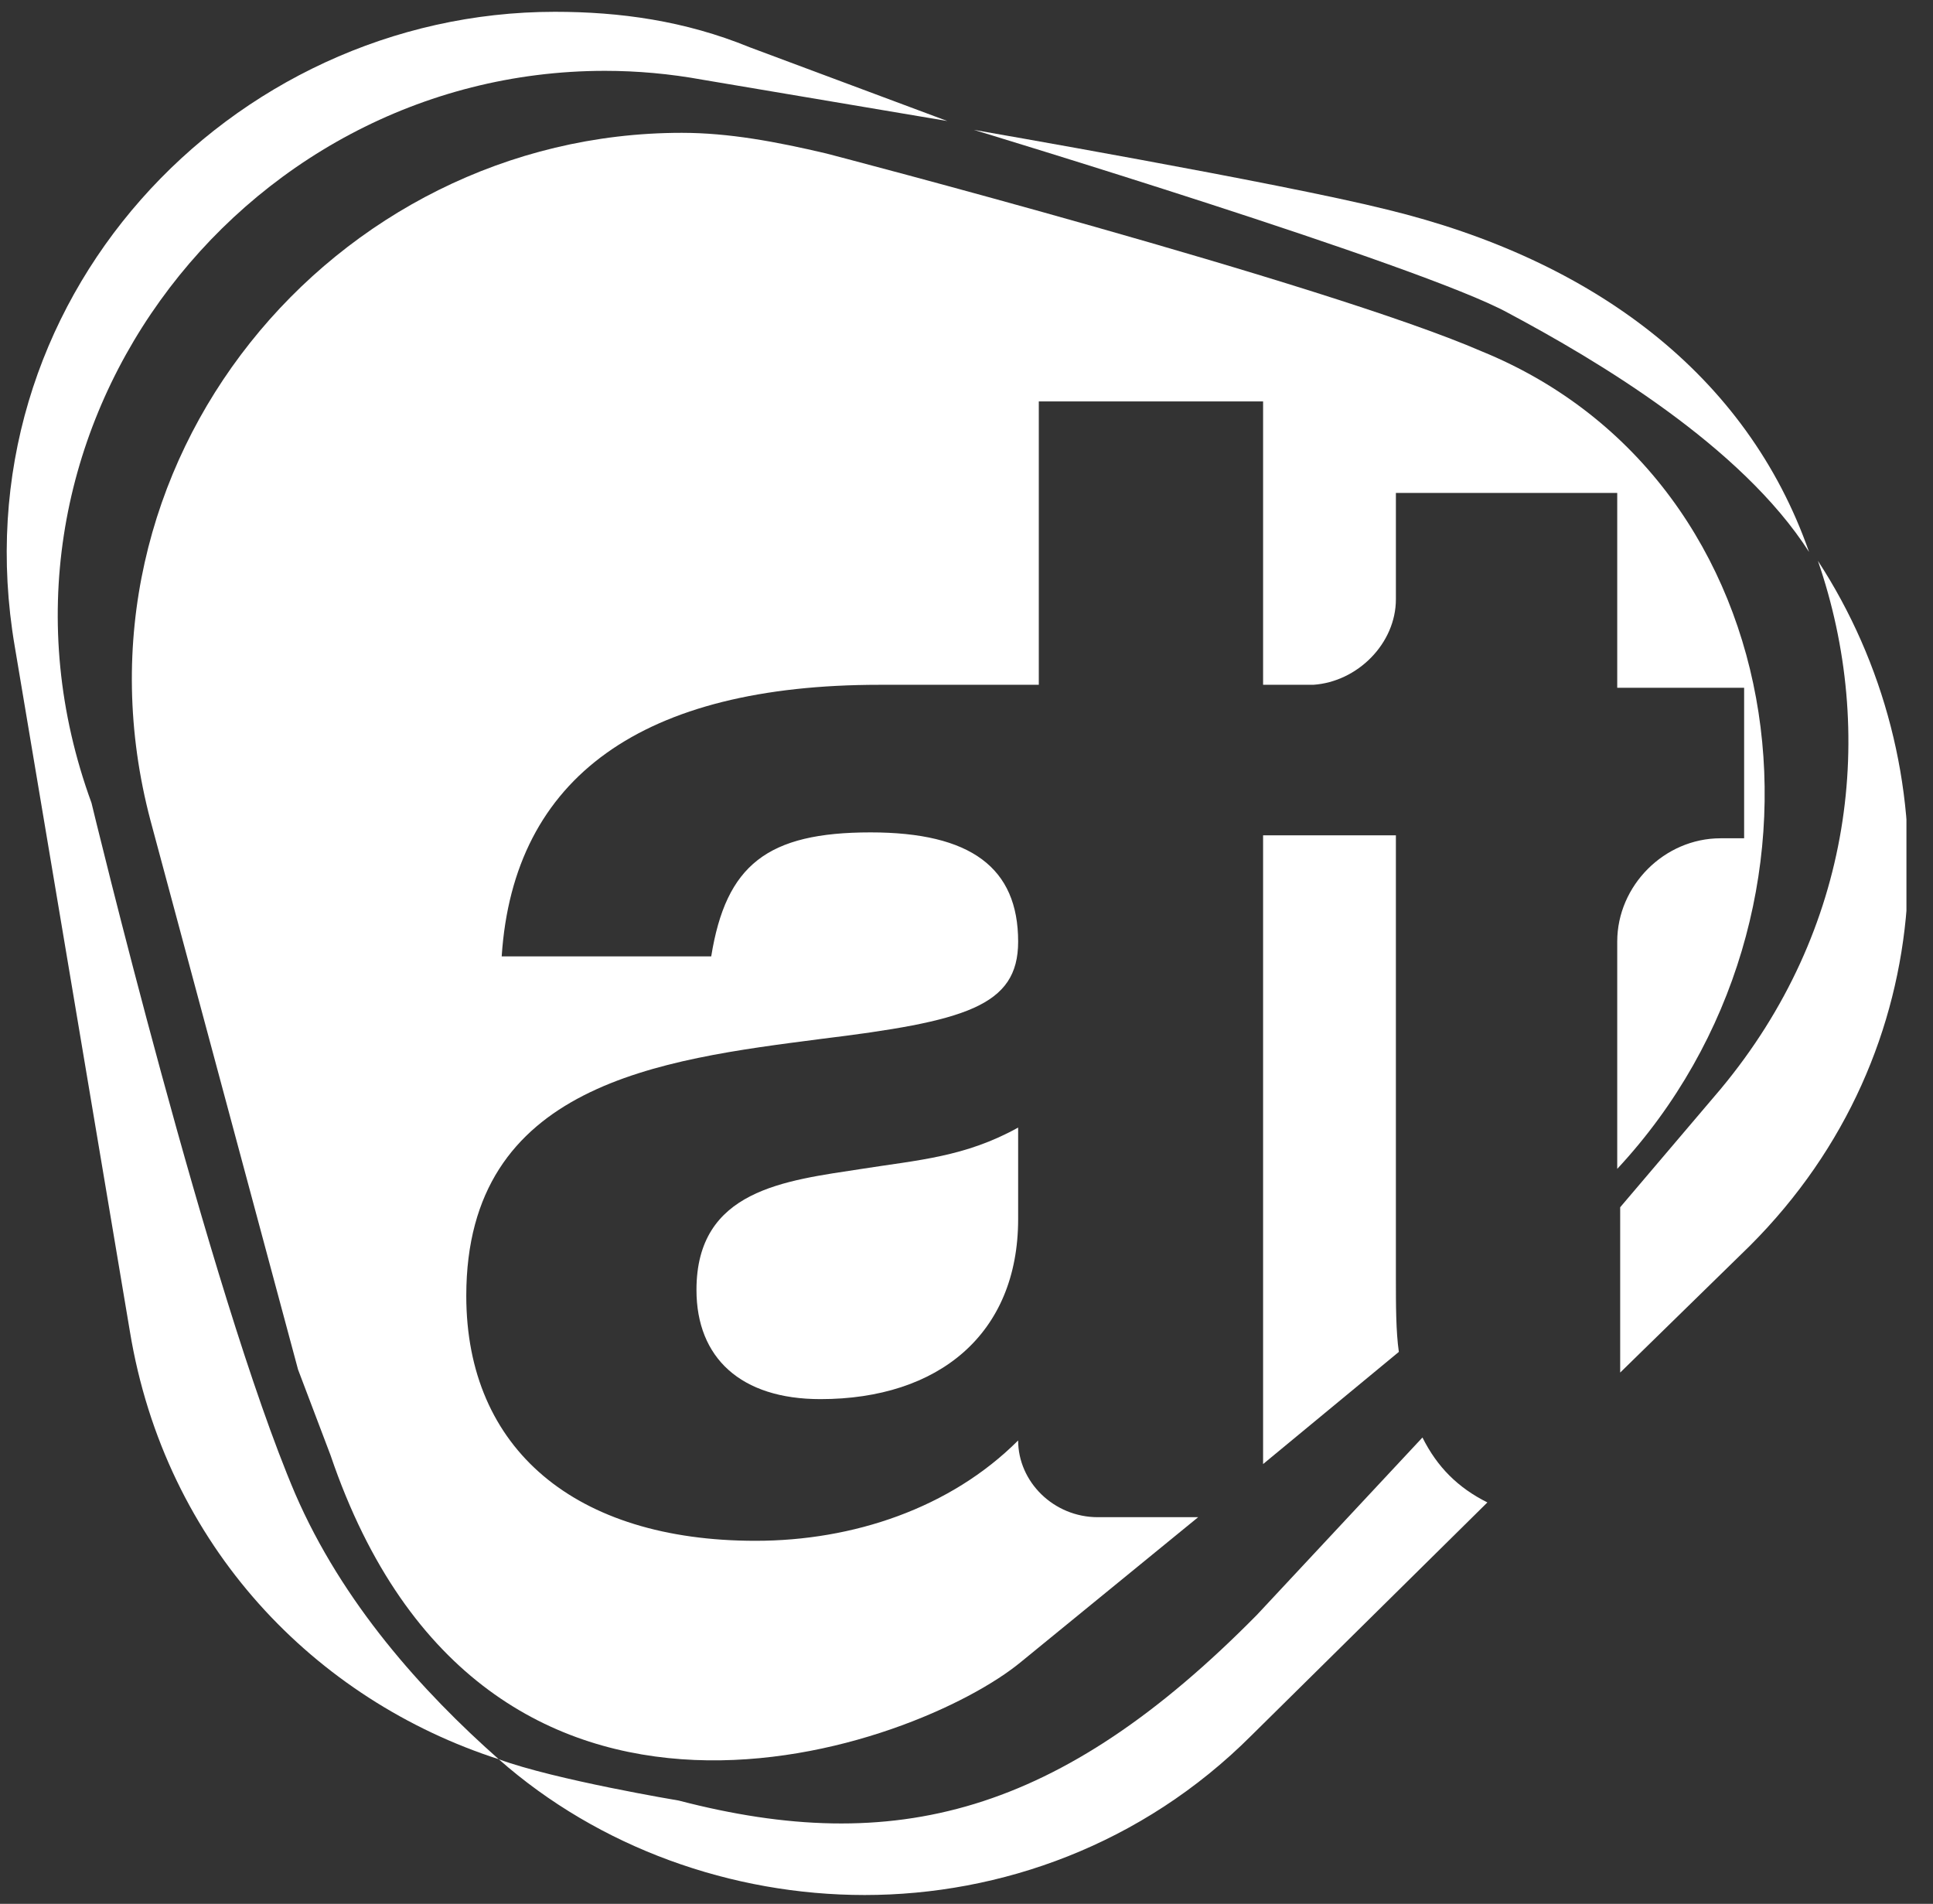 <?xml version="1.0" encoding="utf-8"?>
<!-- Generator: Adobe Illustrator 19.0.0, SVG Export Plug-In . SVG Version: 6.00 Build 0)  -->
<svg version="1.1" id="Слой_1" xmlns="http://www.w3.org/2000/svg" xmlns:xlink="http://www.w3.org/1999/xlink" x="0px" y="0px"
	 viewBox="0 0 65.5 64.5" style="enable-background:new 0 0 65.5 64.5;" xml:space="preserve">
<rect x="0" y="0" width="65.5" height="64.5" fill="#333333" stroke="none"/>
<style type="text/css">
	.st0{clip-path:url(#SVGID_2_);fill:#FFFFFF;}
	.st1{clip-path:url(#SVGID_4_);fill:#FFFFFF;}
</style>
<g>
	<defs>
		<rect id="SVGID_1_" x="0.2" y="0.4" width="64.4" height="63.9"/>
	</defs>
	<clipPath id="SVGID_2_">
		<use xlink:href="#SVGID_1_"  style="overflow:visible;"/>
	</clipPath>
	<path class="st0" d="M33,4.4c0,0,15.2,4.6,18.1,6.2c3,1.6,7.9,4.5,10.2,8.1c-2.1-6-7.3-9.9-14.3-11.6C43.4,6.2,33,4.4,33,4.4"/>
	<path class="st0" d="M18.8,0.4c-11,0-20.3,9.8-18.3,21.5l3.9,23.2c1.2,7.3,6.3,12.5,12.5,14.5c-2.6-2.3-5.3-5.3-6.9-9
		c-2.9-6.8-6.9-23.4-6.9-23.4C-1.4,14.9,8,2.4,20.5,2.4c1.1,0,2.2,0.1,3.3,0.3l8.3,1.4l-6.7-2.5C23.2,0.7,21,0.4,18.8,0.4"/>
	<path class="st0" d="M61.6,19c2,5.8,1.2,12.5-3.3,17.9l-3.4,4v5.6l4.4-4.3C65.9,35.6,66.1,25.9,61.6,19"/>
	<path class="st0" d="M48.2,48.7c0,0-4.2,4.5-5.6,6C35.9,61.5,30.3,62.9,23,61c0,0-4.2-0.7-6.1-1.4c3.4,3,7.9,4.6,12.4,4.6
		c4.6,0,9.4-1.7,13.1-5.4l8-7.9C49.4,50.4,48.7,49.7,48.2,48.7"/>
	<path class="st0" d="M38.8,51.4h-1.6c-1.5,0-2.7-1.2-2.7-2.6c-2.3,2.3-5.6,3.4-8.9,3.4c-6.1,0-9.8-3.1-9.8-8.3c0-7.2,6.6-8,12-8.7
		c4.9-0.6,6.7-1.1,6.7-3.3c0-2.5-1.6-3.7-5-3.7c-3.5,0-4.9,1.1-5.4,4.2h-7.1c0.4-6.1,4.8-9.2,12.8-9.2c0.1,0,5.4,0,5.4,0v-9.6h7.6
		v9.6h1.7c1.5-0.1,2.8-1.4,2.8-2.9v-3.6h7.5v6.6h4.3v5.1h-0.8c-1.9,0-3.5,1.6-3.5,3.5v7.7c8.1-8.7,6.2-23.3-4.6-27.7
		C44.9,9.6,28,5.2,28,5.2c-1.7-0.4-3.3-0.7-4.9-0.7C11.3,4.5,1.9,15.7,5.1,27.8l5,18.6l1.1,2.9c5.2,15.3,19.9,9.9,23.4,7l6-4.9H38.8
		"/>
</g>
<g>
	<defs>
		<rect id="SVGID_3_" x="0.2" y="0.2" width="65" height="64"/>
	</defs>
	<clipPath id="SVGID_4_">
		<use xlink:href="#SVGID_3_"  style="overflow:visible;"/>
	</clipPath>
	<path class="st1" d="M42.8,28.4v21.2l4.6-3.8c-0.1-0.7-0.1-1.6-0.1-2.5v-15H42.8"/>
	<path class="st1" d="M23.6,43.7c0,2.3,1.5,3.7,4.2,3.7c4,0,6.7-2.2,6.7-6.1v-3.1c-1.8,1-3.4,1.1-5.3,1.4
		C26.6,40,23.6,40.3,23.6,43.7"/>
</g>
</svg>

